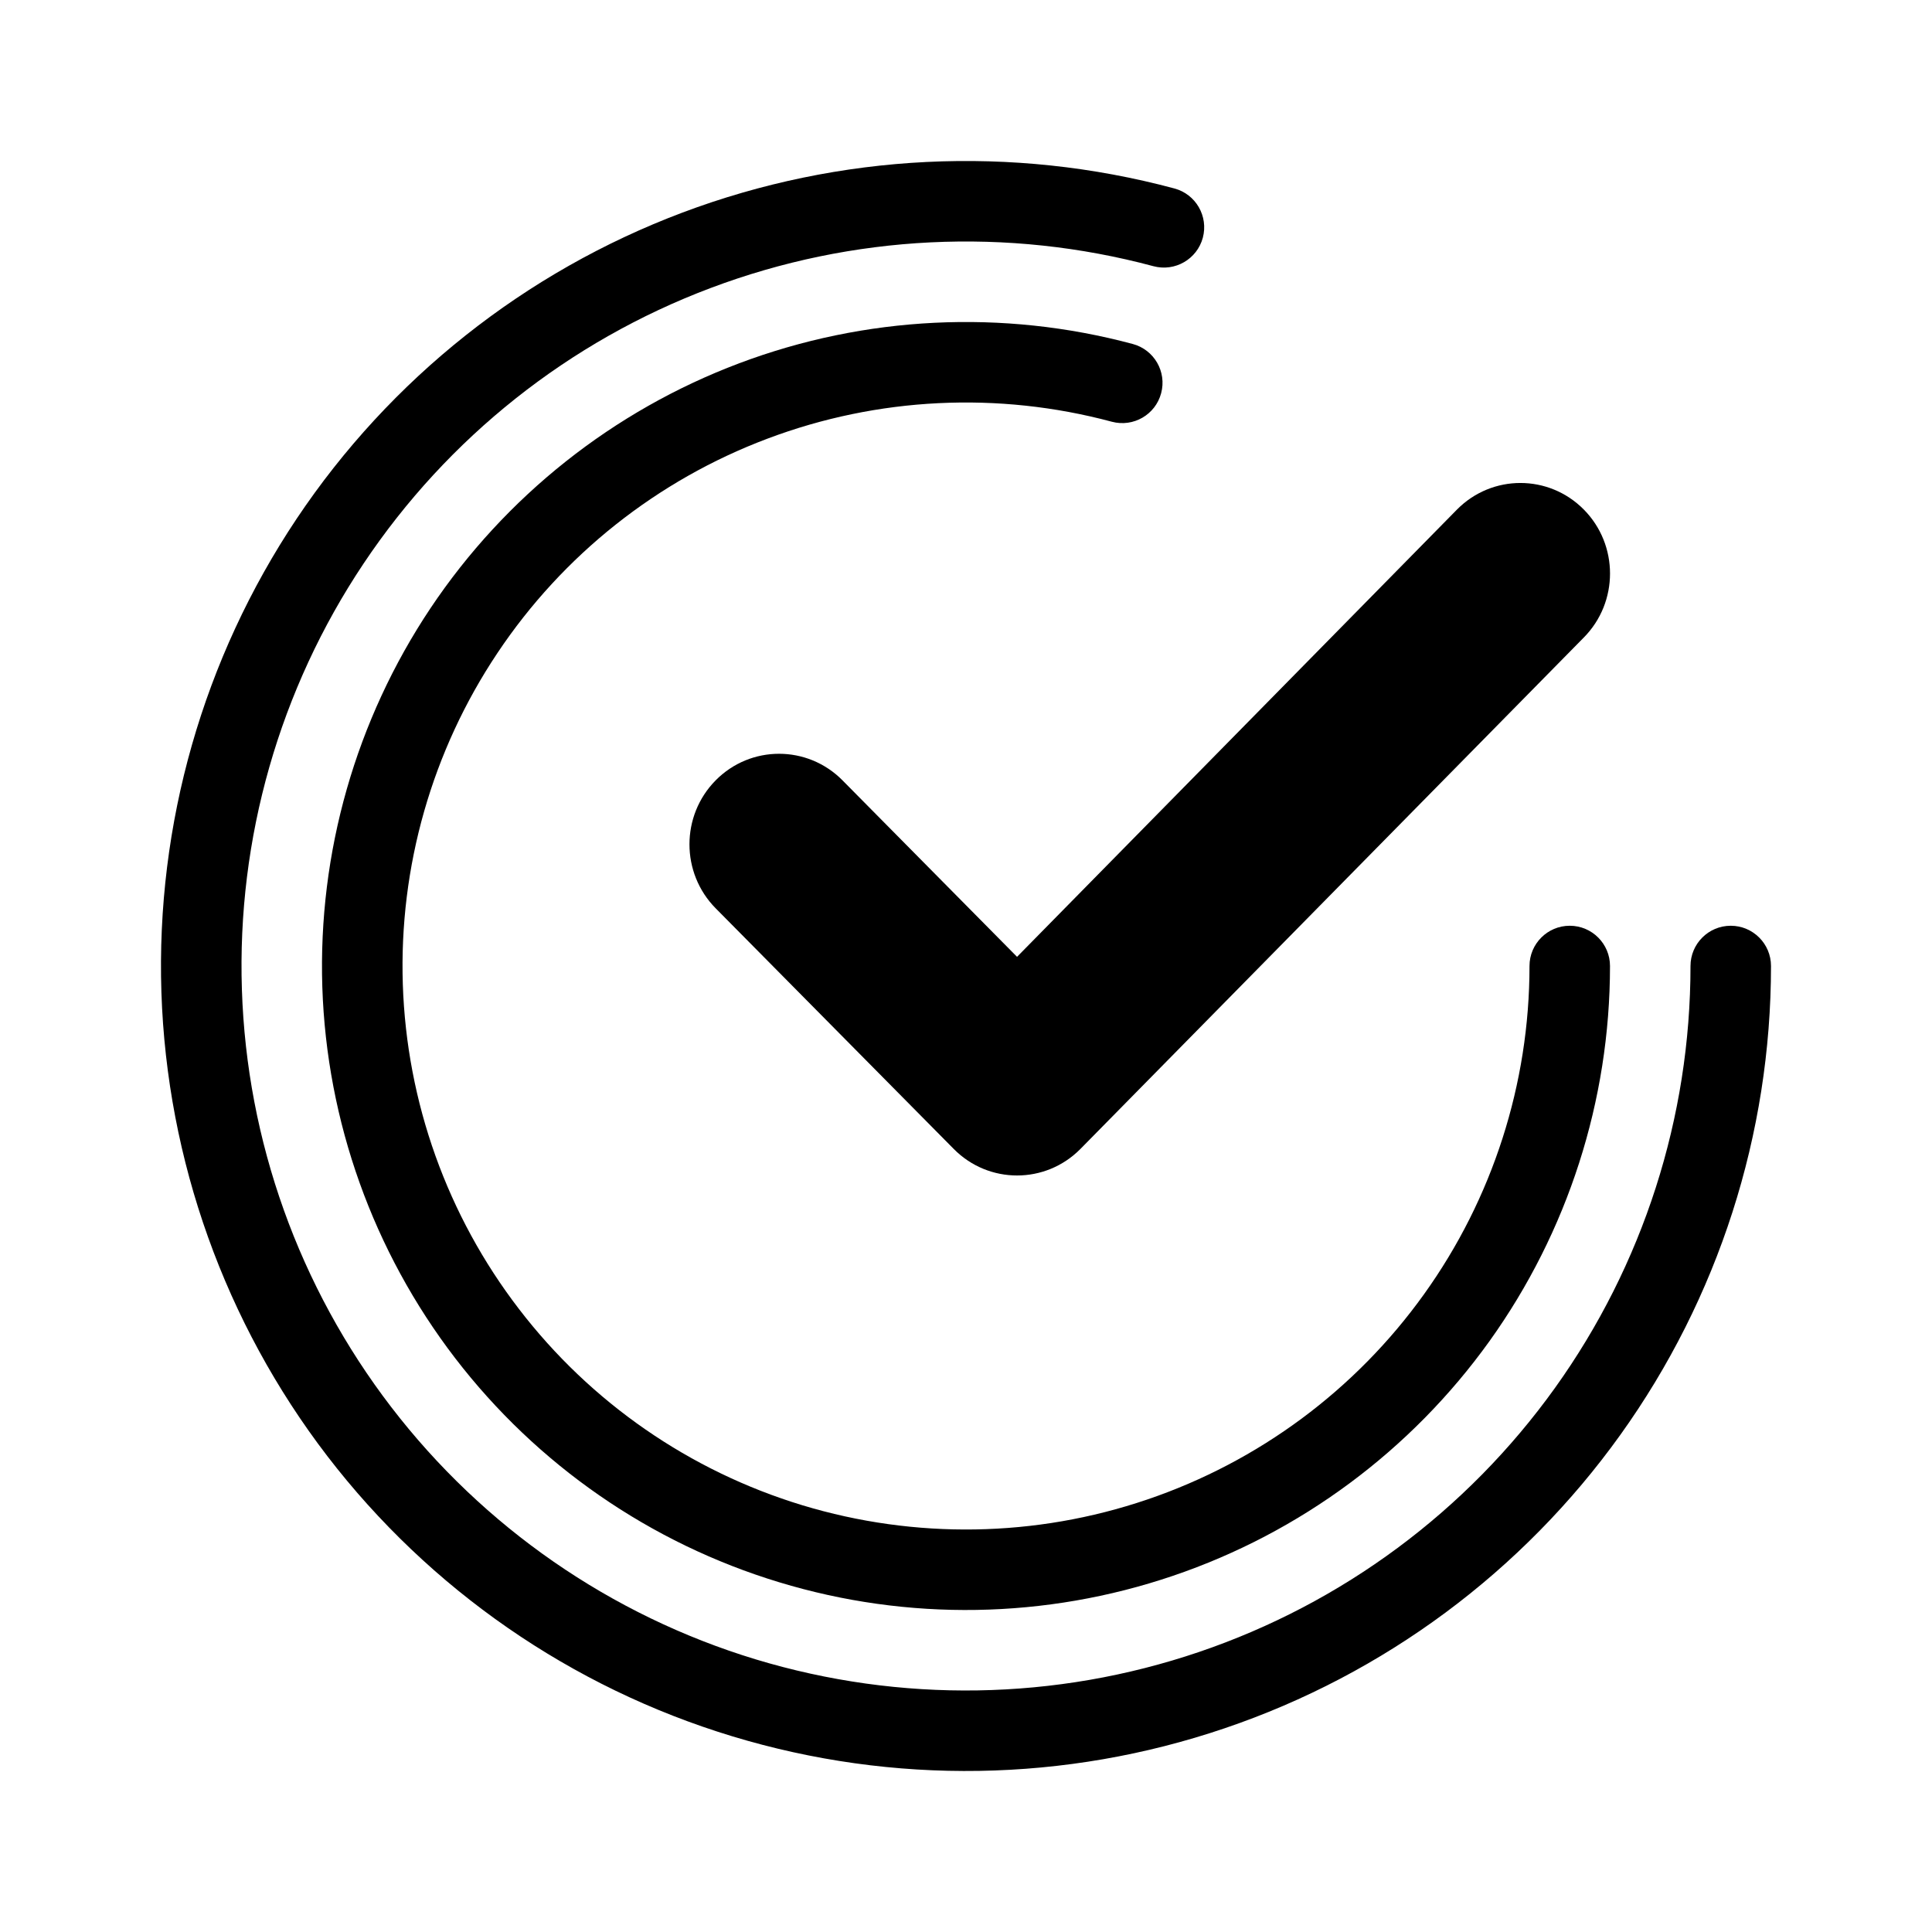 <svg width="24" height="24" viewBox="0 0 24 24" fill="none" xmlns="http://www.w3.org/2000/svg">
<path d="M14.329 3.307C12.513 2.82 10.59 2.914 8.83 3.577C7.07 4.239 5.562 5.436 4.517 7C3.472 8.563 2.943 10.415 3.005 12.294C3.066 14.174 3.715 15.987 4.86 17.479C6.005 18.971 7.588 20.067 9.387 20.613C11.187 21.158 13.112 21.127 14.893 20.522C16.674 19.918 18.22 18.771 19.316 17.242C20.411 15.714 21 13.88 21 12C21 11.724 21.224 11.5 21.5 11.5C21.776 11.5 22 11.724 22 12C22 14.089 21.346 16.126 20.128 17.825C18.911 19.523 17.193 20.798 15.214 21.469C13.236 22.141 11.097 22.176 9.097 21.569C7.098 20.963 5.338 19.745 4.066 18.088C2.795 16.43 2.074 14.415 2.005 12.327C1.937 10.239 2.524 8.182 3.685 6.444C4.846 4.707 6.522 3.377 8.477 2.641C10.433 1.905 12.57 1.8 14.588 2.341C14.855 2.412 15.013 2.686 14.942 2.953C14.87 3.22 14.596 3.378 14.329 3.307Z" fill="currentColor"/>
<path d="M19.674 7.92C20.109 7.481 20.109 6.768 19.674 6.329C19.239 5.89 18.535 5.89 18.1 6.329L12.634 11.886L10.465 9.693C10.03 9.254 9.325 9.254 8.891 9.693C8.456 10.132 8.456 10.845 8.891 11.284L11.848 14.273C12.282 14.712 12.987 14.712 13.421 14.273L19.674 7.92Z" fill="currentColor"/>
<path d="M9.534 5.449C10.903 4.933 12.399 4.86 13.812 5.239C14.079 5.31 14.353 5.152 14.424 4.885C14.496 4.618 14.337 4.344 14.071 4.273C12.456 3.84 10.746 3.924 9.182 4.513C7.618 5.102 6.277 6.166 5.348 7.555C4.42 8.945 3.95 10.591 4.004 12.262C4.059 13.932 4.636 15.544 5.653 16.87C6.671 18.196 8.078 19.17 9.678 19.655C11.277 20.141 12.989 20.113 14.572 19.575C16.154 19.038 17.529 18.018 18.503 16.66C19.476 15.301 20 13.671 20 12C20 11.724 19.776 11.5 19.5 11.5C19.224 11.5 19 11.724 19 12C19 13.463 18.542 14.889 17.69 16.077C16.838 17.266 15.635 18.158 14.25 18.628C12.865 19.099 11.368 19.123 9.968 18.699C8.568 18.274 7.337 17.422 6.447 16.261C5.556 15.101 5.052 13.691 5.004 12.229C4.956 10.767 5.367 9.327 6.18 8.111C6.992 6.895 8.165 5.964 9.534 5.449Z" fill="currentColor"/>
</svg>

